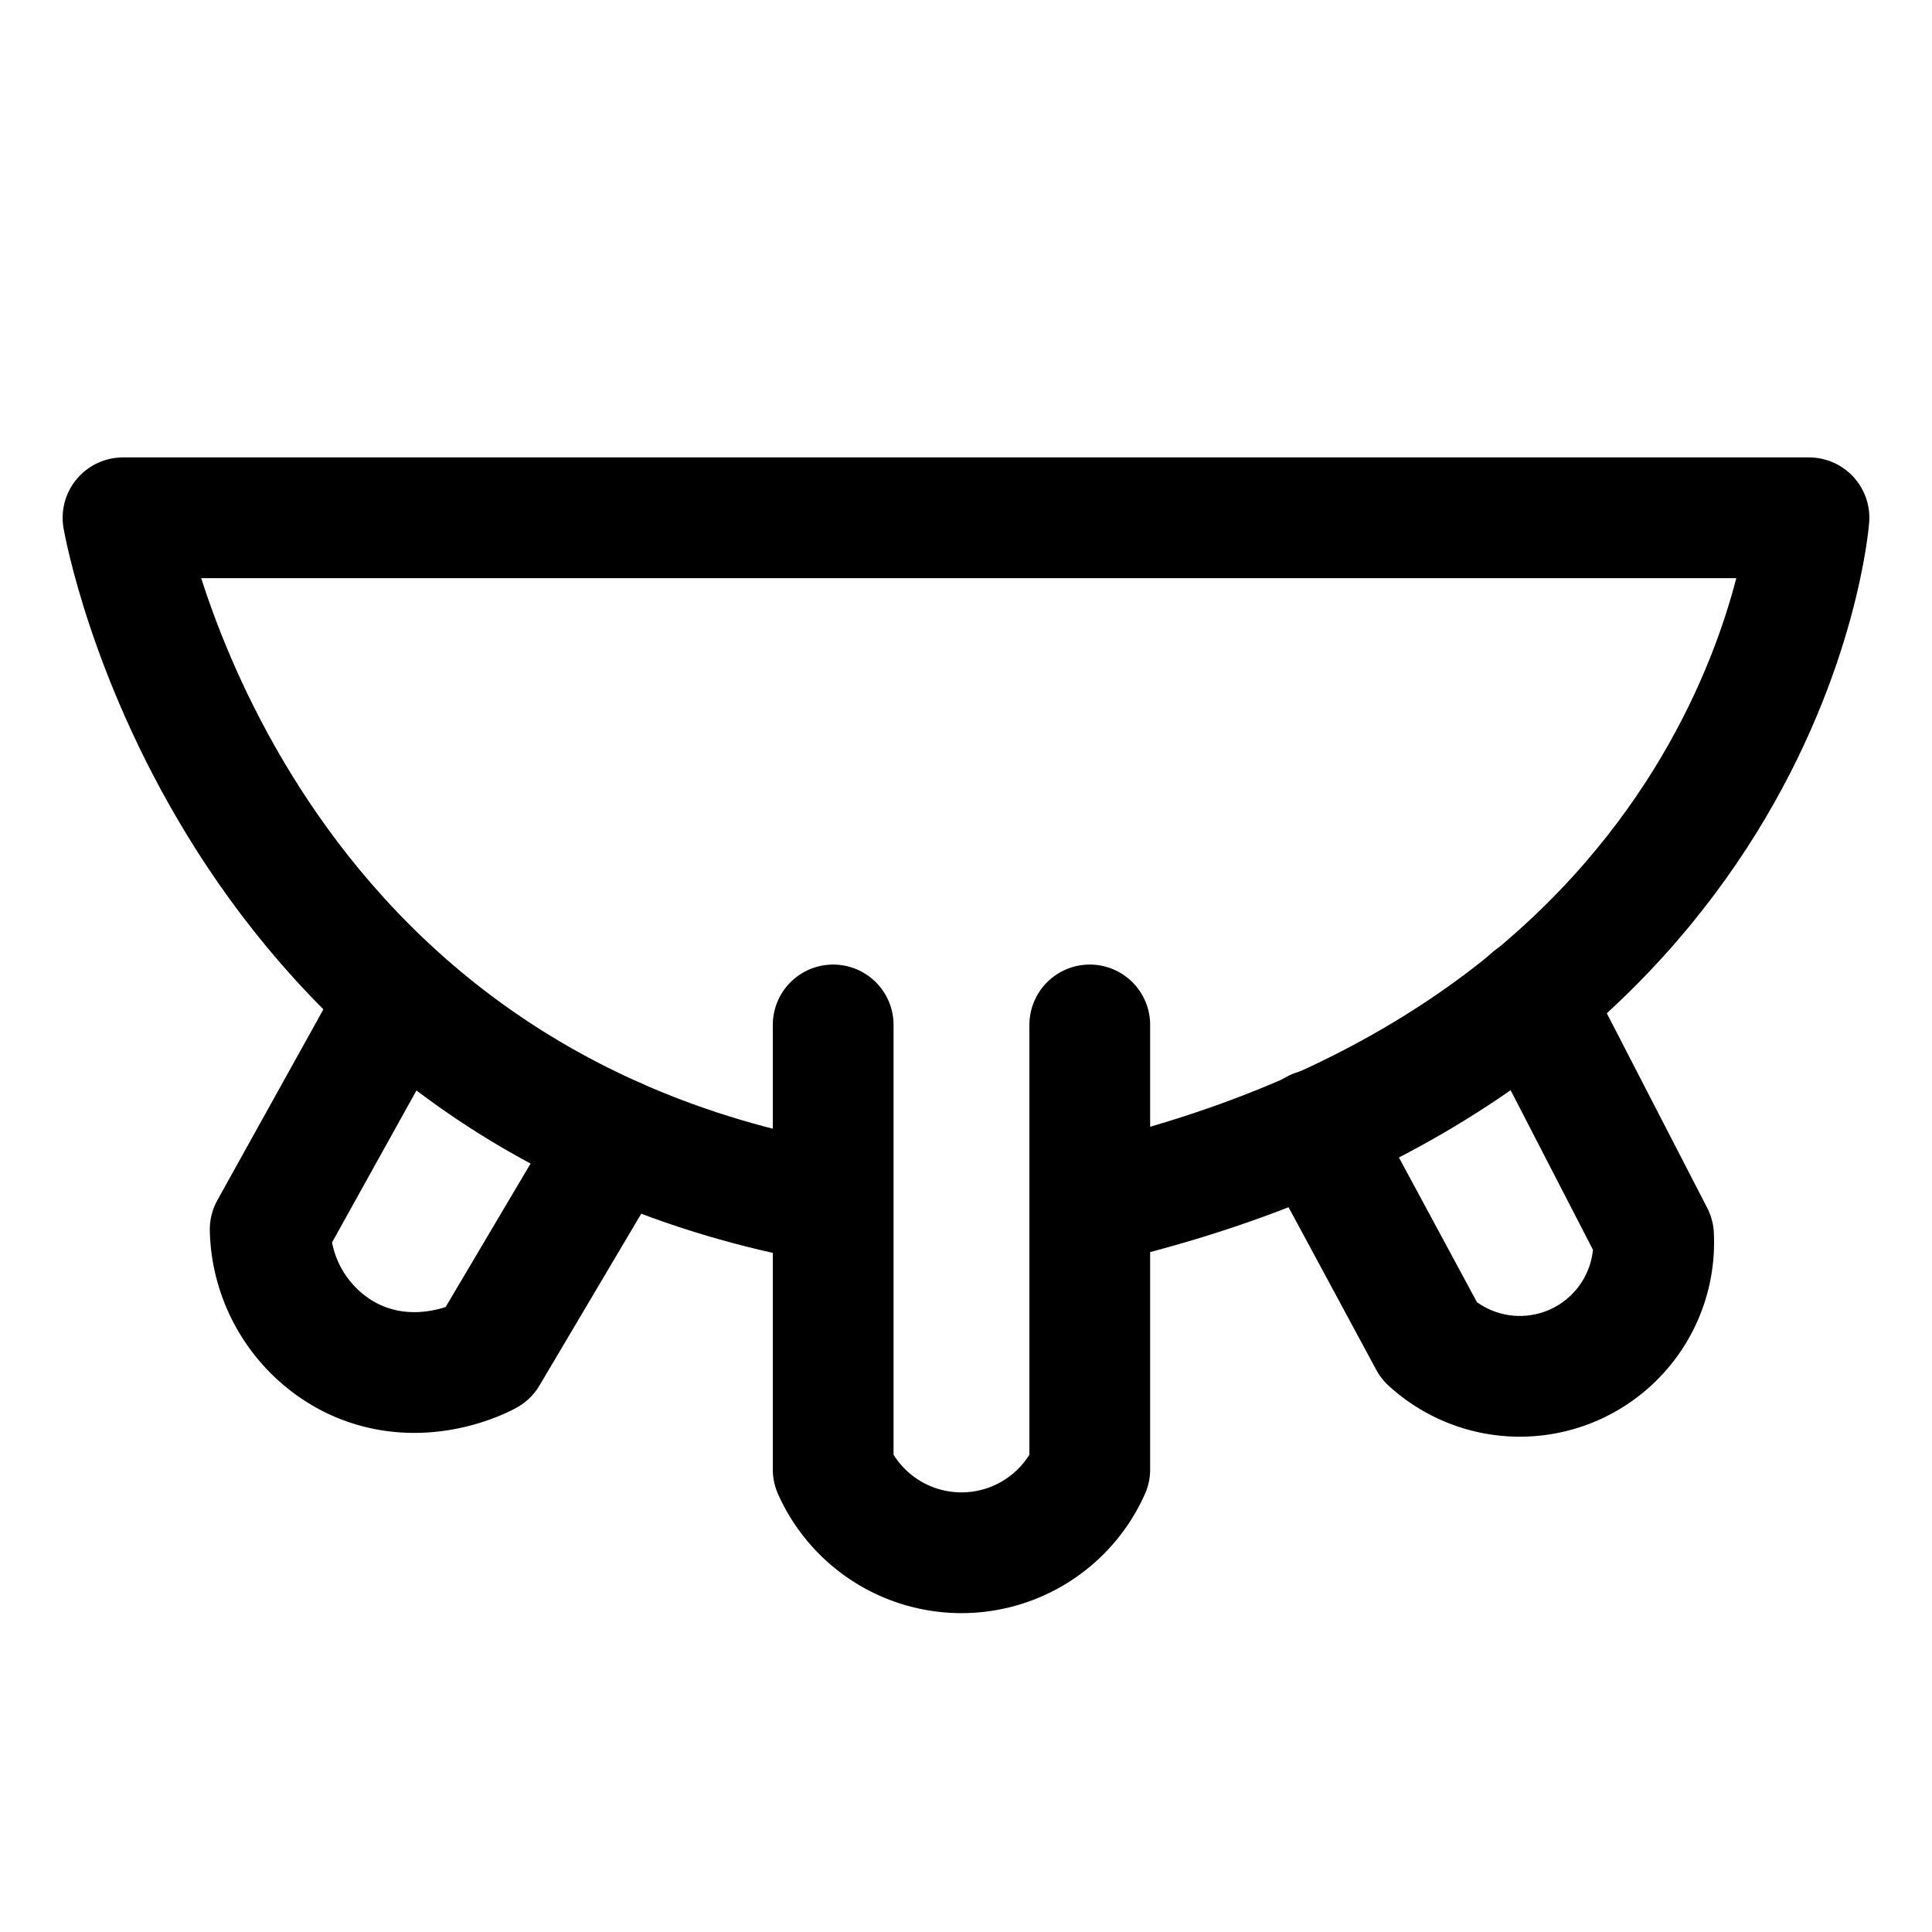 <svg id="Layer_1" data-name="Layer 1" xmlns="http://www.w3.org/2000/svg" viewBox="0 0 256 256"><defs><style>.cls-1{fill:none;stroke:#000;stroke-linecap:round;stroke-linejoin:round;stroke-width:16px;}</style></defs><path class="cls-1" d="M145.4,159.41c89-20.9,94.3-90.8,94.3-90.8H16.3s13.1,76.4,93.8,90.8"/><path class="cls-1" d="M52.8,132.31l-17,30.6a19.58,19.58,0,0,0,10.5,16.9c9,4.6,17.6.1,18.3-.3l17-28.7"/><path class="cls-1" d="M174.3,149.71l15.1,28a17.74,17.74,0,0,0,29.7-14l-16.2-31.4"/><path class="cls-1" d="M110.4,135.81v58.9a18.61,18.61,0,0,0,34,0v-58.9"/></svg>